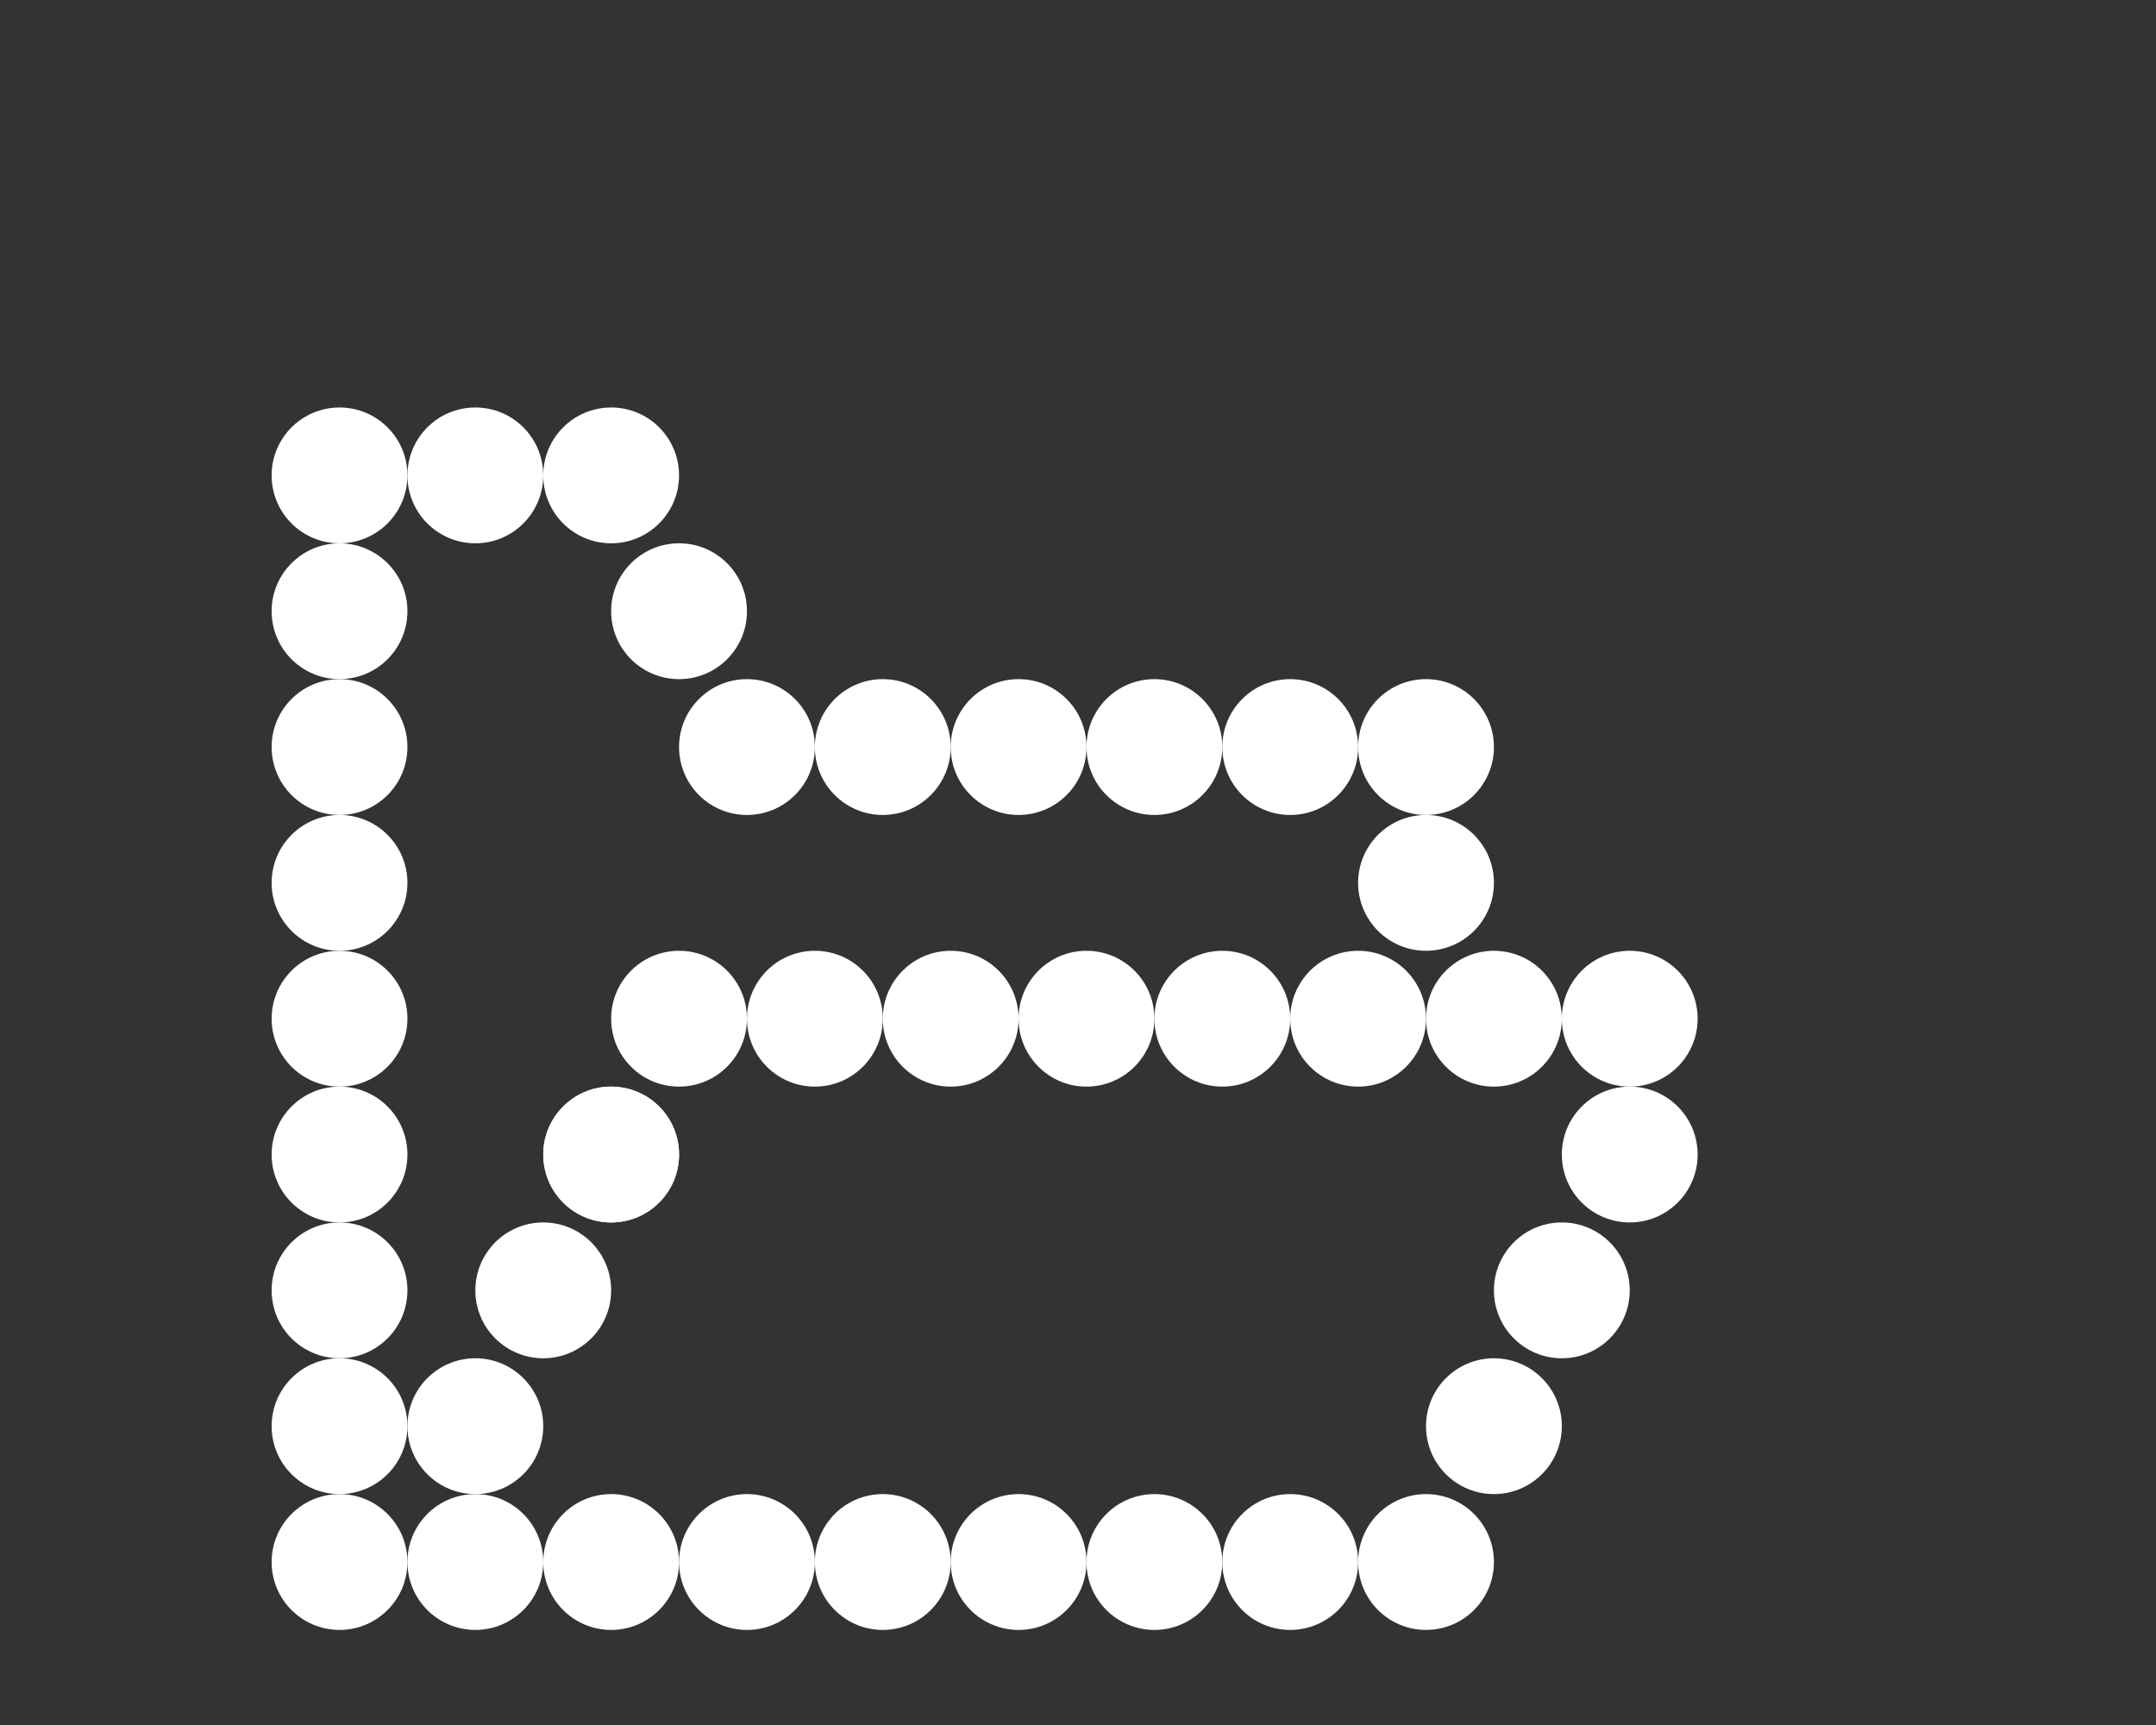 <?xml version="1.0" encoding="UTF-8" standalone="no"?>
<!-- Created with Inkscape (http://www.inkscape.org/) -->

<svg
   width="120"
   height="96"
   viewBox="0 0 31.75 25.4"
   version="1.1"
   id="svg1"
   inkscape:version="1.4.2 (f4327f4, 2025-05-13)"
   sodipodi:docname="saved.svg"
   xmlns:inkscape="http://www.inkscape.org/namespaces/inkscape"
   xmlns:sodipodi="http://sodipodi.sourceforge.net/DTD/sodipodi-0.dtd"
   xmlns="http://www.w3.org/2000/svg"
   xmlns:svg="http://www.w3.org/2000/svg">
  <rect x="0" y="0" width="31.75" height="25.4" fill="#333333" stroke="none"/>
  <sodipodi:namedview
     id="namedview1"
     pagecolor="#000000"
     bordercolor="#000000"
     borderopacity="0.25"
     inkscape:showpageshadow="2"
     inkscape:pageopacity="0.0"
     inkscape:pagecheckerboard="0"
     inkscape:deskcolor="#d1d1d1"
     inkscape:document-units="mm"
     showgrid="true"
     inkscape:zoom="5.709669"
     inkscape:cx="86.257189"
     inkscape:cy="50.703465"
     inkscape:window-width="2560"
     inkscape:window-height="1351"
     inkscape:window-x="-9"
     inkscape:window-y="-9"
     inkscape:window-maximized="1"
     inkscape:current-layer="layer1">
    <inkscape:grid
       id="grid1"
       units="mm"
       originx="0"
       originy="0"
       spacingx="2"
       spacingy="2"
       empcolor="#0099e5"
       empopacity="0.302"
       color="#0099e5"
       opacity="0.149"
       empspacing="0"
       enabled="true"
       visible="true"
       dotted="true" />
  </sodipodi:namedview>
  <defs
     id="defs1" />
  <g
     inkscape:label="Layer 1"
     inkscape:groupmode="layer"
     id="layer1">
    <circle
       style="fill:#ffffff;fill-opacity:1;fill-rule:evenodd;stroke-width:0.265"
       id="path1"
       cx="5"
       cy="23"
       r="1" />
    <circle
       style="fill:#ffffff;fill-opacity:1;fill-rule:evenodd;stroke-width:0.265"
       id="circle1"
       cx="5"
       cy="21"
       r="1" />
    <circle
       style="fill:#ffffff;fill-opacity:1;fill-rule:evenodd;stroke-width:0.265"
       id="circle2"
       cx="5"
       cy="19"
       r="1" />
    <circle
       style="fill:#ffffff;fill-opacity:1;fill-rule:evenodd;stroke-width:0.265"
       id="circle3"
       cx="5"
       cy="17"
       r="1" />
    <circle
       style="fill:#ffffff;fill-opacity:1;fill-rule:evenodd;stroke-width:0.265"
       id="circle4"
       cx="5"
       cy="15"
       r="1" />
    <circle
       style="fill:#ffffff;fill-opacity:1;fill-rule:evenodd;stroke-width:0.265"
       id="circle5"
       cx="5"
       cy="13"
       r="1" />
    <circle
       style="fill:#ffffff;fill-opacity:1;fill-rule:evenodd;stroke-width:0.265"
       id="circle6"
       cx="5"
       cy="11"
       r="1" />
    <circle
       style="fill:#ffffff;fill-opacity:1;fill-rule:evenodd;stroke-width:0.265"
       id="circle7"
       cx="5"
       cy="9"
       r="1" />
    <circle
       style="fill:#ffffff;fill-opacity:1;fill-rule:evenodd;stroke-width:0.265"
       id="circle8"
       cx="5"
       cy="7"
       r="1" />
    <circle
       style="fill:#ffffff;fill-opacity:1;fill-rule:evenodd;stroke-width:0.265"
       id="circle9"
       cx="7"
       cy="7"
       r="1" />
    <circle
       style="fill:#ffffff;fill-opacity:1;fill-rule:evenodd;stroke-width:0.265"
       id="circle10"
       cx="9"
       cy="7"
       r="1" />
    <circle
       style="fill:#ffffff;fill-opacity:1;fill-rule:evenodd;stroke-width:0.265"
       id="circle11"
       cx="10"
       cy="9"
       r="1" />
    <circle
       style="fill:#ffffff;fill-opacity:1;fill-rule:evenodd;stroke-width:0.265"
       id="circle12"
       cx="11"
       cy="11"
       r="1" />
    <circle
       style="fill:#ffffff;fill-opacity:1;fill-rule:evenodd;stroke-width:0.265"
       id="circle13"
       cx="13"
       cy="11"
       r="1" />
    <circle
       style="fill:#ffffff;fill-opacity:1;fill-rule:evenodd;stroke-width:0.265"
       id="circle14"
       cx="15"
       cy="11"
       r="1" />
    <circle
       style="fill:#ffffff;fill-opacity:1;fill-rule:evenodd;stroke-width:0.265"
       id="circle15"
       cx="17"
       cy="11"
       r="1" />
    <circle
       style="fill:#ffffff;fill-opacity:1;fill-rule:evenodd;stroke-width:0.265"
       id="circle16"
       cx="19"
       cy="11"
       r="1" />
    <circle
       style="fill:#ffffff;fill-opacity:1;fill-rule:evenodd;stroke-width:0.265"
       id="circle17"
       cx="21"
       cy="11"
       r="1" />
    <circle
       style="fill:#ffffff;fill-opacity:1;fill-rule:evenodd;stroke-width:0.265"
       id="circle18"
       cx="21"
       cy="13"
       r="1" />
    <circle
       style="fill:#ffffff;fill-opacity:1;fill-rule:evenodd;stroke-width:0.265"
       id="circle35"
       cx="7"
       cy="21"
       r="1" />
    <circle
       style="fill:#ffffff;fill-opacity:1;fill-rule:evenodd;stroke-width:0.265"
       id="circle36"
       cx="8"
       cy="19"
       r="1" />
    <circle
       style="fill:#ffffff;fill-opacity:1;fill-rule:evenodd;stroke-width:0.265"
       id="circle37"
       cx="9"
       cy="17"
       r="1" />
    <circle
       style="fill:#ffffff;fill-opacity:1;fill-rule:evenodd;stroke-width:0.265"
       id="circle38"
       cx="9"
       cy="17"
       r="1"
       transform="translate(1,-2)" />
    <circle
       style="fill:#ffffff;fill-opacity:1;fill-rule:evenodd;stroke-width:0.265"
       id="circle39"
       cx="9"
       cy="17"
       r="1" />
    <circle
       style="fill:#ffffff;fill-opacity:1;fill-rule:evenodd;stroke-width:0.265"
       id="circle40"
       cx="12"
       cy="15"
       r="1" />
    <circle
       style="fill:#ffffff;fill-opacity:1;fill-rule:evenodd;stroke-width:0.265"
       id="circle41"
       cx="14"
       cy="15"
       r="1" />
    <circle
       style="fill:#ffffff;fill-opacity:1;fill-rule:evenodd;stroke-width:0.265"
       id="circle42"
       cx="16"
       cy="15"
       r="1" />
    <circle
       style="fill:#ffffff;fill-opacity:1;fill-rule:evenodd;stroke-width:0.265"
       id="circle43"
       cx="18"
       cy="15"
       r="1" />
    <circle
       style="fill:#ffffff;fill-opacity:1;fill-rule:evenodd;stroke-width:0.265"
       id="circle48"
       cx="21"
       cy="23"
       r="1" />
    <circle
       style="fill:#ffffff;fill-opacity:1;fill-rule:evenodd;stroke-width:0.265"
       id="circle49"
       cx="22"
       cy="21"
       r="1" />
    <circle
       style="fill:#ffffff;fill-opacity:1;fill-rule:evenodd;stroke-width:0.265"
       id="circle50"
       cx="23"
       cy="19"
       r="1" />
    <circle
       style="fill:#ffffff;fill-opacity:1;fill-rule:evenodd;stroke-width:0.265"
       id="circle51"
       cx="24"
       cy="17"
       r="1" />
    <circle
       style="fill:#ffffff;fill-opacity:1;fill-rule:evenodd;stroke-width:0.265"
       id="circle52"
       cx="24"
       cy="15"
       r="1" />
    <circle
       style="fill:#ffffff;fill-opacity:1;fill-rule:evenodd;stroke-width:0.265"
       id="circle53"
       cx="20"
       cy="15"
       r="1" />
    <circle
       style="fill:#ffffff;fill-opacity:1;fill-rule:evenodd;stroke-width:0.265"
       id="circle54"
       cx="22"
       cy="15"
       r="1" />
    <circle
       style="fill:#ffffff;fill-opacity:1;fill-rule:evenodd;stroke-width:0.265"
       id="circle55"
       cx="7"
       cy="23"
       r="1" />
    <circle
       style="fill:#ffffff;fill-opacity:1;fill-rule:evenodd;stroke-width:0.265"
       id="circle56"
       cx="9"
       cy="23"
       r="1" />
    <circle
       style="fill:#ffffff;fill-opacity:1;fill-rule:evenodd;stroke-width:0.265"
       id="circle57"
       cx="11"
       cy="23"
       r="1" />
    <circle
       style="fill:#ffffff;fill-opacity:1;fill-rule:evenodd;stroke-width:0.265"
       id="circle58"
       cx="13"
       cy="23"
       r="1" />
    <circle
       style="fill:#ffffff;fill-opacity:1;fill-rule:evenodd;stroke-width:0.265"
       id="circle59"
       cx="15"
       cy="23"
       r="1" />
    <circle
       style="fill:#ffffff;fill-opacity:1;fill-rule:evenodd;stroke-width:0.265"
       id="circle60"
       cx="17"
       cy="23"
       r="1" />
    <circle
       style="fill:#ffffff;fill-opacity:1;fill-rule:evenodd;stroke-width:0.265"
       id="circle61"
       cx="19"
       cy="23"
       r="1" />
  </g>
</svg>
